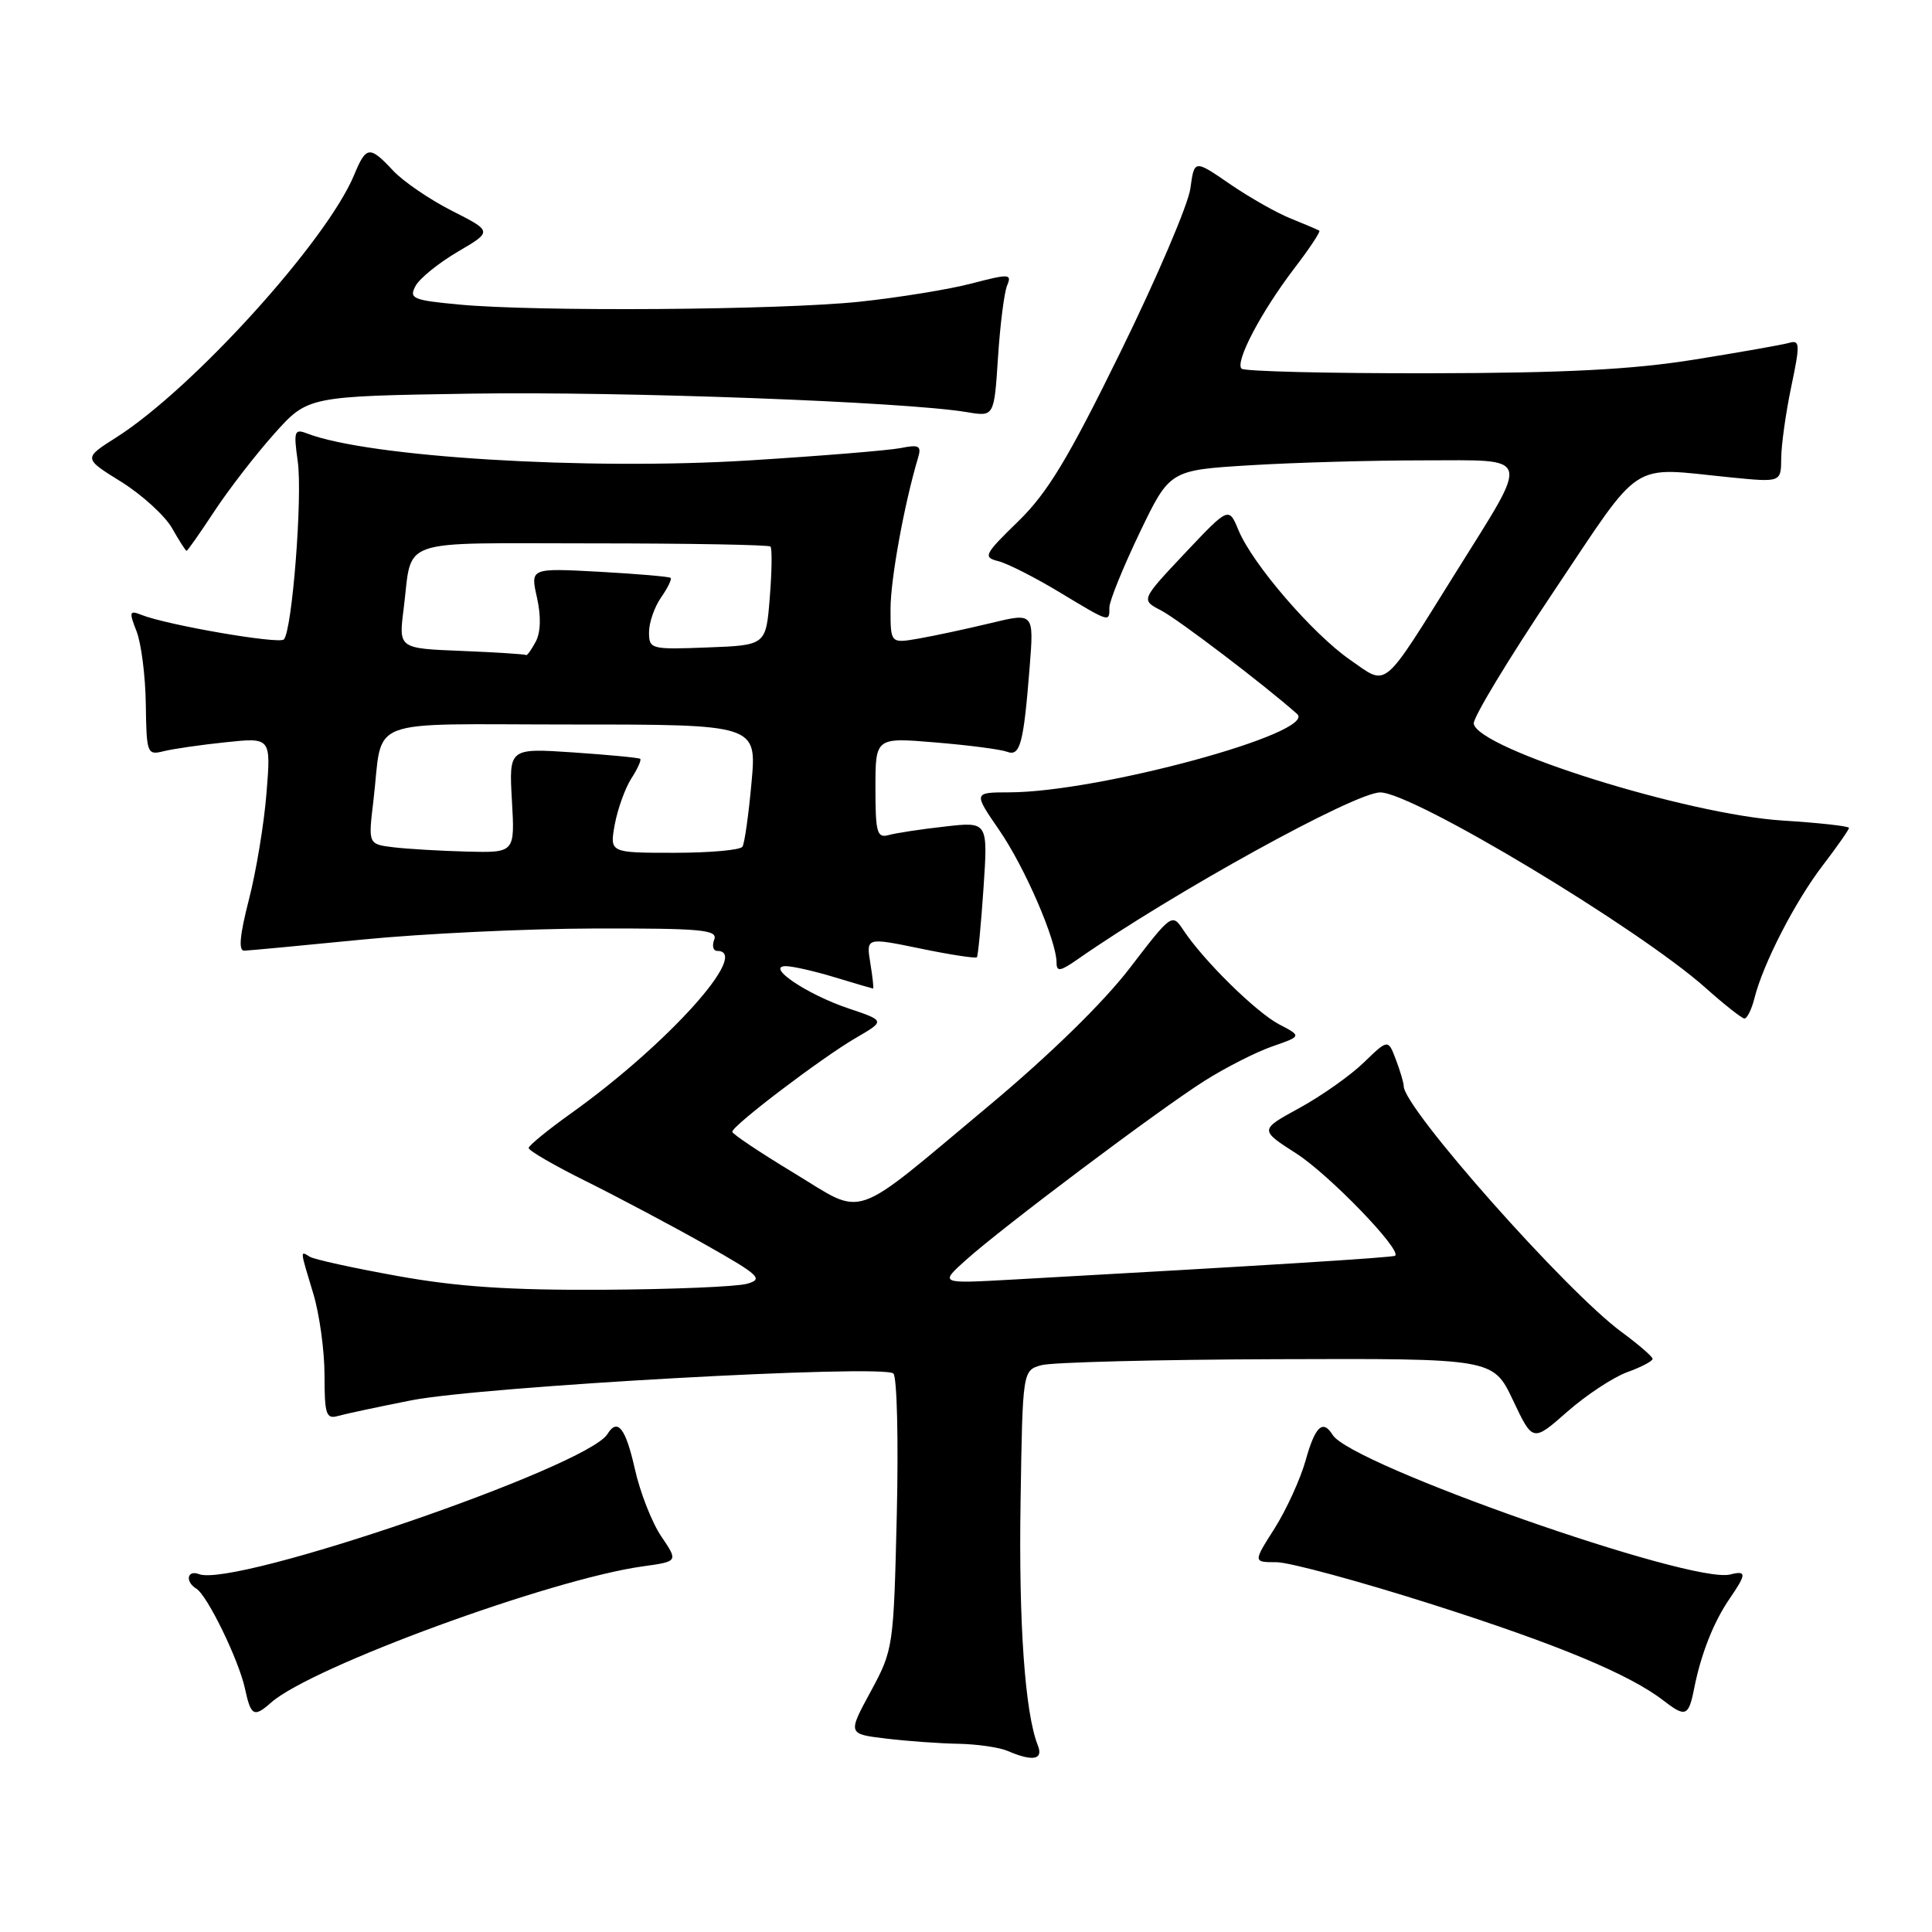 <?xml version="1.0" encoding="UTF-8" standalone="no"?>
<!DOCTYPE svg PUBLIC "-//W3C//DTD SVG 1.1//EN" "http://www.w3.org/Graphics/SVG/1.1/DTD/svg11.dtd" >
<svg xmlns="http://www.w3.org/2000/svg" xmlns:xlink="http://www.w3.org/1999/xlink" version="1.1" viewBox="0 0 256 256">
 <g >
 <path fill="currentColor"
d=" M 137.51 231.25 C 135.82 227.00 134.97 215.11 135.23 198.99 C 135.50 181.59 135.50 181.59 138.00 180.89 C 139.38 180.51 153.40 180.15 169.18 180.10 C 197.85 180.00 197.85 180.00 200.48 185.54 C 203.10 191.08 203.10 191.08 207.66 187.07 C 210.17 184.86 213.75 182.50 215.61 181.82 C 217.48 181.15 218.99 180.35 218.98 180.05 C 218.96 179.75 217.11 178.15 214.87 176.50 C 207.51 171.10 186.00 146.82 186.00 143.92 C 186.00 143.48 185.53 141.90 184.96 140.40 C 183.93 137.68 183.93 137.68 180.71 140.79 C 178.95 142.50 175.11 145.21 172.19 146.81 C 166.88 149.71 166.88 149.71 171.79 152.86 C 176.13 155.65 185.80 165.66 184.86 166.39 C 184.55 166.63 167.49 167.70 134.00 169.56 C 124.50 170.09 124.50 170.09 128.00 166.95 C 132.86 162.59 153.43 147.14 159.57 143.24 C 162.37 141.47 166.41 139.41 168.57 138.66 C 172.49 137.30 172.49 137.30 169.49 135.73 C 166.43 134.12 159.48 127.29 156.80 123.24 C 155.31 121.00 155.24 121.05 149.69 128.29 C 146.21 132.83 139.11 139.77 130.98 146.56 C 112.44 162.04 114.79 161.23 105.15 155.40 C 100.70 152.71 97.04 150.26 97.03 149.97 C 96.99 149.18 108.89 140.15 113.40 137.53 C 117.31 135.26 117.31 135.26 112.40 133.61 C 106.94 131.77 101.42 128.06 104.09 128.02 C 104.97 128.01 107.89 128.67 110.59 129.49 C 113.29 130.31 115.58 130.98 115.69 130.99 C 115.79 131.00 115.63 129.47 115.32 127.61 C 114.77 124.21 114.77 124.21 121.97 125.69 C 125.92 126.51 129.29 127.02 129.44 126.84 C 129.60 126.65 129.99 122.53 130.32 117.68 C 130.91 108.87 130.91 108.87 125.21 109.52 C 122.07 109.87 118.71 110.38 117.75 110.65 C 116.21 111.08 116.00 110.33 116.00 104.42 C 116.00 97.71 116.00 97.71 123.97 98.38 C 128.36 98.74 132.61 99.30 133.43 99.61 C 135.18 100.28 135.63 98.58 136.44 88.34 C 137.00 81.18 137.00 81.18 131.25 82.57 C 128.09 83.33 123.81 84.25 121.75 84.61 C 118.00 85.26 118.00 85.26 118.00 80.69 C 118.00 76.76 119.82 66.77 121.65 60.65 C 122.12 59.07 121.78 58.88 119.35 59.37 C 117.78 59.68 108.73 60.42 99.24 61.01 C 77.75 62.34 48.76 60.57 40.67 57.43 C 39.01 56.79 38.89 57.14 39.45 61.11 C 40.11 65.78 38.71 83.62 37.61 84.73 C 36.96 85.38 22.15 82.83 18.73 81.47 C 17.15 80.84 17.08 81.07 18.09 83.64 C 18.71 85.21 19.27 89.56 19.32 93.31 C 19.41 99.86 19.50 100.09 21.68 99.54 C 22.93 99.23 26.64 98.69 29.93 98.35 C 35.91 97.72 35.91 97.72 35.31 105.11 C 34.99 109.18 33.93 115.54 32.97 119.25 C 31.77 123.92 31.58 125.99 32.36 125.97 C 32.99 125.95 40.02 125.29 48.00 124.50 C 55.98 123.71 69.86 123.05 78.86 123.03 C 92.99 123.00 95.14 123.20 94.64 124.50 C 94.32 125.33 94.50 126.00 95.03 126.00 C 99.60 126.00 88.48 138.37 75.70 147.50 C 72.62 149.70 70.07 151.78 70.05 152.11 C 70.02 152.45 73.49 154.46 77.75 156.57 C 82.01 158.69 89.09 162.45 93.47 164.92 C 100.67 168.99 101.20 169.49 98.97 170.11 C 97.61 170.49 89.04 170.85 79.92 170.90 C 67.58 170.97 60.62 170.51 52.71 169.08 C 46.86 168.03 41.61 166.88 41.04 166.52 C 39.75 165.72 39.73 165.53 41.51 171.41 C 42.33 174.11 43.00 178.98 43.00 182.23 C 43.00 187.38 43.22 188.07 44.75 187.63 C 45.71 187.36 50.10 186.42 54.50 185.55 C 63.87 183.71 117.09 180.74 118.38 182.00 C 118.86 182.47 119.06 190.88 118.83 200.69 C 118.41 218.30 118.37 218.59 115.37 224.14 C 112.32 229.76 112.32 229.76 117.41 230.37 C 120.21 230.71 124.53 231.02 127.00 231.06 C 129.47 231.11 132.40 231.53 133.50 232.00 C 136.86 233.45 138.29 233.18 137.51 231.25 Z  M 35.92 225.60 C 41.28 220.86 72.99 209.24 85.18 207.55 C 89.87 206.90 89.87 206.90 87.63 203.59 C 86.39 201.77 84.81 197.74 84.12 194.64 C 82.90 189.22 81.83 187.85 80.49 190.02 C 77.79 194.38 31.09 210.40 26.36 208.58 C 24.79 207.98 24.50 209.58 26.02 210.51 C 27.49 211.42 31.63 219.94 32.46 223.75 C 33.24 227.39 33.66 227.61 35.92 225.60 Z  M 224.48 223.75 C 225.39 219.15 227.06 214.93 229.17 211.85 C 231.44 208.55 231.45 208.07 229.25 208.63 C 224.11 209.92 179.02 194.09 176.58 190.13 C 175.28 188.03 174.26 188.99 173.00 193.52 C 172.30 196.00 170.45 200.05 168.89 202.52 C 166.04 207.00 166.04 207.00 169.14 207.00 C 170.84 207.00 180.17 209.53 189.87 212.62 C 206.51 217.93 215.94 221.86 220.50 225.39 C 223.33 227.58 223.76 227.41 224.48 223.75 Z  M 232.47 132.28 C 233.61 127.72 237.83 119.50 241.51 114.69 C 243.43 112.18 245.00 109.93 245.00 109.70 C 245.00 109.47 241.06 109.03 236.25 108.73 C 223.58 107.94 195.81 99.24 195.28 95.89 C 195.16 95.12 199.89 87.30 205.79 78.50 C 217.81 60.56 215.75 61.90 229.25 63.25 C 236.00 63.92 236.00 63.92 236.02 60.71 C 236.03 58.95 236.63 54.68 237.35 51.24 C 238.53 45.61 238.51 45.02 237.08 45.43 C 236.21 45.68 230.55 46.68 224.50 47.65 C 216.26 48.97 207.44 49.43 189.33 49.46 C 176.04 49.48 164.87 49.21 164.51 48.85 C 163.62 47.95 167.12 41.30 171.51 35.55 C 173.51 32.94 174.99 30.70 174.82 30.57 C 174.64 30.45 172.96 29.73 171.09 28.98 C 169.21 28.24 165.56 26.16 162.96 24.38 C 158.25 21.14 158.25 21.14 157.73 24.98 C 157.44 27.10 153.29 36.82 148.50 46.58 C 141.54 60.78 138.81 65.29 134.93 69.07 C 130.40 73.48 130.22 73.84 132.29 74.36 C 133.50 74.67 137.14 76.51 140.37 78.46 C 147.12 82.53 147.00 82.49 147.00 80.48 C 147.00 79.64 148.80 75.21 150.99 70.63 C 154.99 62.30 154.99 62.30 165.65 61.65 C 171.51 61.29 181.85 61.00 188.63 61.00 C 203.14 61.00 202.83 59.94 192.94 75.79 C 182.99 91.72 183.94 90.93 178.92 87.45 C 173.95 84.01 165.96 74.74 164.11 70.26 C 162.82 67.14 162.82 67.14 156.99 73.32 C 151.17 79.50 151.17 79.50 153.84 80.88 C 156.11 82.06 167.56 90.77 171.87 94.60 C 174.65 97.06 145.61 104.97 133.73 104.99 C 128.97 105.00 128.97 105.00 132.42 110.02 C 135.81 114.95 140.00 124.64 140.00 127.57 C 140.00 128.79 140.50 128.71 142.75 127.14 C 155.48 118.26 179.52 105.00 182.89 105.00 C 187.20 105.00 217.07 122.95 226.00 130.90 C 228.47 133.11 230.79 134.93 231.14 134.96 C 231.49 134.98 232.09 133.78 232.47 132.28 Z  M 28.40 67.75 C 30.30 64.86 33.87 60.25 36.32 57.50 C 40.79 52.50 40.79 52.50 62.43 52.16 C 82.67 51.85 119.96 53.24 128.12 54.61 C 131.73 55.22 131.73 55.22 132.24 47.36 C 132.52 43.04 133.06 38.75 133.45 37.82 C 134.10 36.28 133.74 36.26 128.72 37.57 C 125.74 38.35 119.06 39.43 113.90 39.98 C 103.33 41.09 71.01 41.32 60.79 40.35 C 54.69 39.78 54.17 39.55 55.06 37.89 C 55.60 36.89 58.11 34.85 60.65 33.36 C 65.26 30.66 65.26 30.66 59.88 27.93 C 56.92 26.43 53.41 24.03 52.08 22.60 C 48.98 19.28 48.52 19.33 46.93 23.17 C 43.30 31.93 25.53 51.54 15.39 57.97 C 11.04 60.73 11.04 60.73 16.06 63.84 C 18.81 65.56 21.84 68.32 22.79 69.97 C 23.73 71.63 24.60 72.99 24.72 72.99 C 24.84 73.00 26.50 70.64 28.40 67.75 Z  M 52.14 112.27 C 48.79 111.86 48.79 111.86 49.47 106.18 C 50.83 94.80 47.74 96.00 75.75 96.00 C 100.28 96.00 100.28 96.00 99.58 103.69 C 99.20 107.92 98.66 111.75 98.38 112.19 C 98.11 112.64 94.03 113.00 89.33 113.00 C 80.78 113.00 80.78 113.00 81.46 109.25 C 81.84 107.19 82.83 104.45 83.65 103.16 C 84.48 101.88 85.01 100.70 84.83 100.55 C 84.65 100.40 80.66 100.02 75.97 99.70 C 67.44 99.13 67.44 99.13 67.83 106.06 C 68.23 113.00 68.23 113.00 61.86 112.84 C 58.36 112.75 53.99 112.49 52.14 112.27 Z  M 61.16 86.25 C 52.82 85.92 52.82 85.92 53.48 80.71 C 54.70 71.12 52.17 72.00 78.40 72.00 C 91.20 72.00 101.86 72.19 102.09 72.42 C 102.32 72.65 102.28 75.69 102.00 79.17 C 101.50 85.50 101.50 85.50 93.75 85.79 C 86.23 86.08 86.00 86.02 86.00 83.76 C 86.00 82.49 86.72 80.42 87.60 79.16 C 88.48 77.90 89.05 76.73 88.85 76.57 C 88.66 76.40 84.40 76.04 79.39 75.76 C 70.27 75.27 70.27 75.27 71.15 79.17 C 71.71 81.68 71.65 83.78 70.98 85.04 C 70.40 86.12 69.83 86.91 69.71 86.80 C 69.60 86.68 65.75 86.44 61.16 86.25 Z "/>
</g>
</svg>